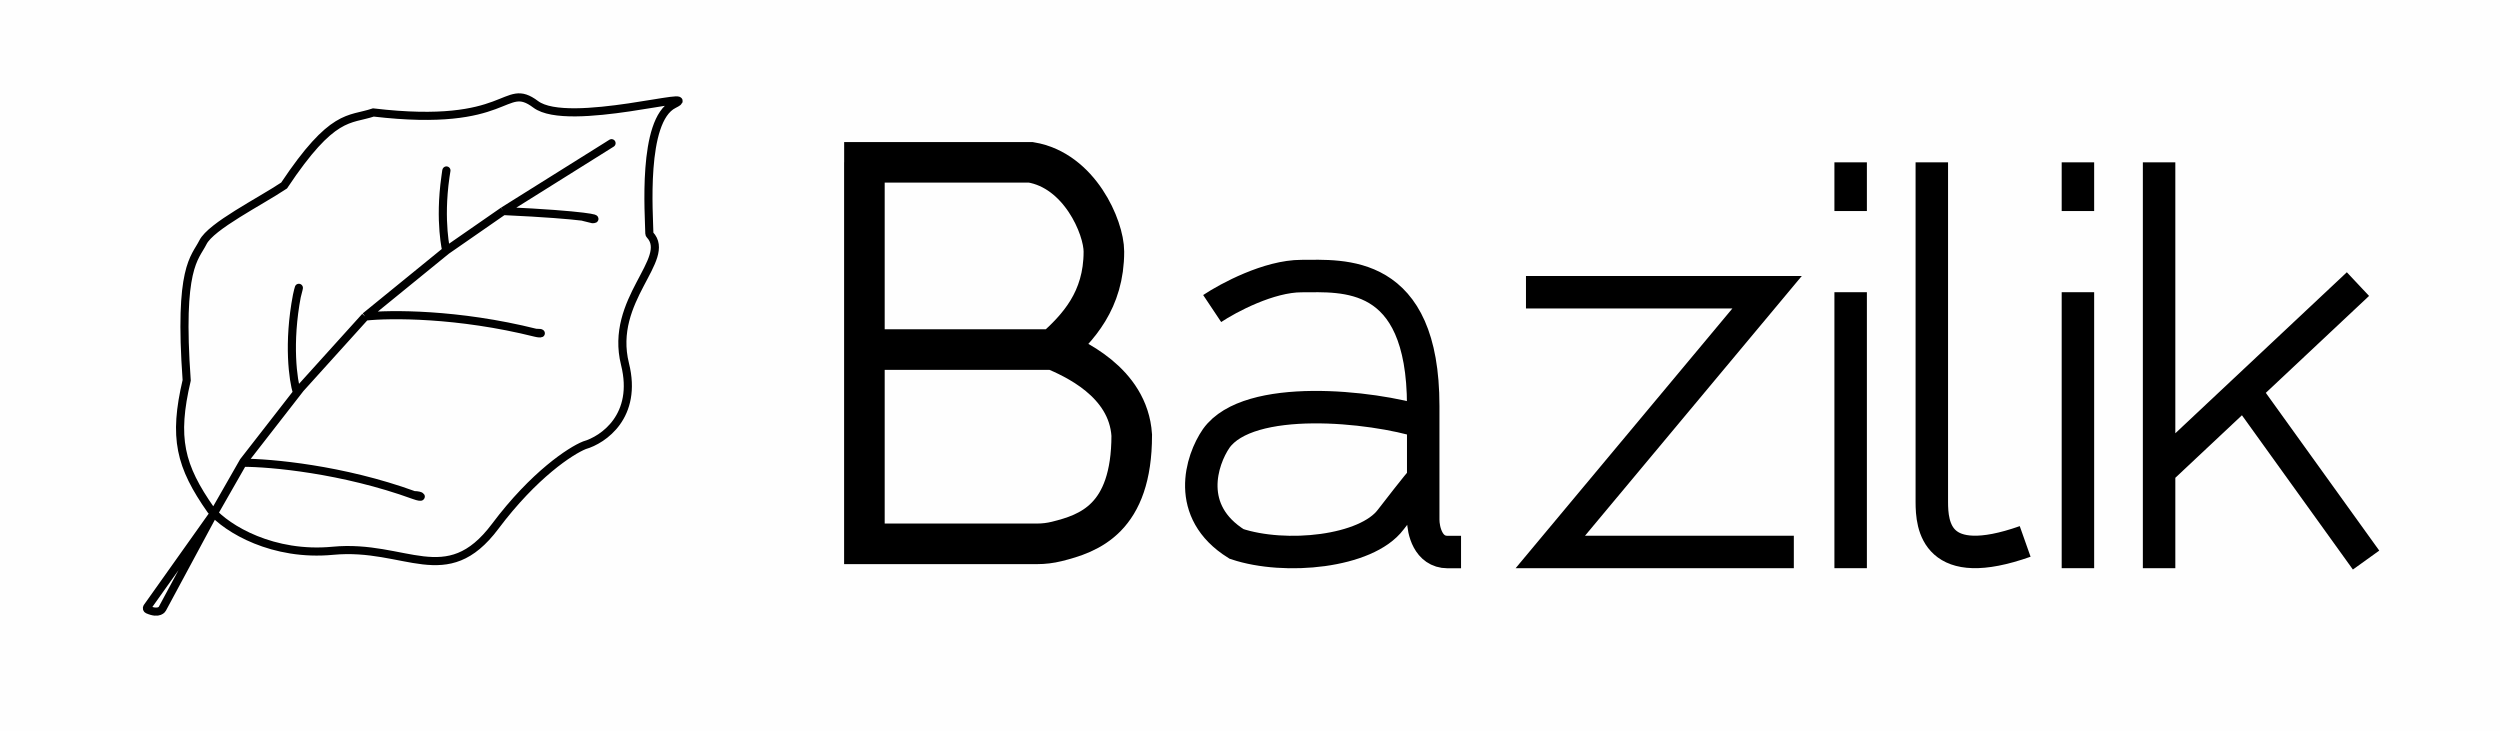 <svg width="154" height="45" viewBox="0 0 154 45" fill="none" xmlns="http://www.w3.org/2000/svg">
<path d="M0 0H154V45H0V0Z" fill="#FEFEFE"/>
<path d="M22.5 19.5L18.5 23.928L18.292 24.196M22.5 19.5L27.5 15.428L31 13M22.5 19.5C24 19.333 28.2 19.3 33 20.5M31 13C33.593 13.12 35.106 13.249 35.896 13.346M31 13C31 13 34.864 10.58 37.405 8.988C38.013 8.607 37.468 8.948 37.5 8.928M27.5 15.5C27.5 15.5 27.043 13.671 27.44 10.888M13.176 31.62L9.068 37.405C9.032 37.455 9.05 37.525 9.106 37.55C9.818 37.864 10 37.5 10 37.5L13 31.928L14.956 28.505M14.956 28.505L15 28.428L18.292 24.196M14.956 28.505C16.637 28.503 21.1 28.9 25.5 30.5M25.5 30.5C26 30.5 26.121 30.726 25.5 30.5ZM18.292 24.196C18.056 23.43 17.725 21.158 18.292 18.199C18.389 17.732 18.511 17.391 18.278 18.273M33 20.5C33.338 20.584 33.5 20.5 33 20.5ZM35.896 13.346C36.64 13.437 36.742 13.5 36.5 13.5C35.953 13.369 35.87 13.343 35.896 13.346ZM27.44 10.888C27.458 10.761 27.478 10.631 27.5 10.5C27.501 10.463 27.491 10.489 27.44 10.888ZM11.5 23.428C10.667 26.977 11.084 28.701 13 31.428C14 32.595 16.829 34.278 20.5 33.928C25 33.5 27.5 36.428 30.5 32.428C32.9 29.228 35.167 27.762 36 27.428C37.167 27.095 39.3 25.628 38.5 22.428C37.507 18.456 41.446 15.963 40.03 14.459C40.012 14.44 40 14.417 40 14.39C39.988 13.286 39.524 7.416 41.5 6.428C43.5 5.428 35 7.928 33 6.428C31 4.928 31.5 7.928 23 6.928C21.5 7.428 20.5 6.928 17.5 11.428C16 12.428 13 13.928 12.5 14.928C12 15.928 11 16.428 11.5 23.428Z" stroke="black" stroke-width="0.5"/>
<path d="M133 10V29M133 35V29M133 29L138.25 24.071M145.25 17.5L138.25 24.071M138.25 24.071L145.75 34.5" stroke="black" stroke-width="2"/>
<path d="M128 10V13" stroke="black" stroke-width="2"/>
<path d="M128 35V18" stroke="black" stroke-width="2"/>
<path d="M114 35V18" stroke="black" stroke-width="2"/>
<path d="M94 18H108.854L95.5 34H110.5" stroke="black" stroke-width="2"/>
<path d="M74.67 19.006C75.67 18.339 78.17 17.006 80.17 17.006C82.67 17.006 87.67 16.506 87.67 25.006C87.67 25.326 87.67 25.661 87.67 26.006M87.67 26.006C84.503 25.006 76.92 24.206 74.92 27.006C74.003 28.339 72.97 31.506 76.17 33.506C79.17 34.506 84.17 34.006 85.67 32.006C87.27 29.934 87.67 29.476 87.67 29.506M87.67 26.006C87.67 27.157 87.67 28.407 87.67 29.506M87.67 29.506C87.67 30.542 87.67 31.445 87.67 32.006C87.67 32.672 87.97 34.006 89.17 34.006H90" stroke="black" stroke-width="2"/>
<path d="M53.247 10V21.532M64.908 21.532C66.074 22.032 69.5 23.5 69.715 26.805C69.715 31.96 67.081 32.859 65.098 33.353C64.701 33.452 64.293 33.5 63.885 33.5H53.247V21.532M64.908 21.532C66.408 20.199 68 18.5 68 15.5C68 14 66.5 10.5 63.5 10H52M64.908 21.532H53.247" stroke="black" stroke-width="2.5"/>
<path d="M114 10V13" stroke="black" stroke-width="2"/>
<path d="M119 10L119 30.919C119 32.379 119.25 35.298 124.75 33.352" stroke="black" stroke-width="2"/>
</svg>
